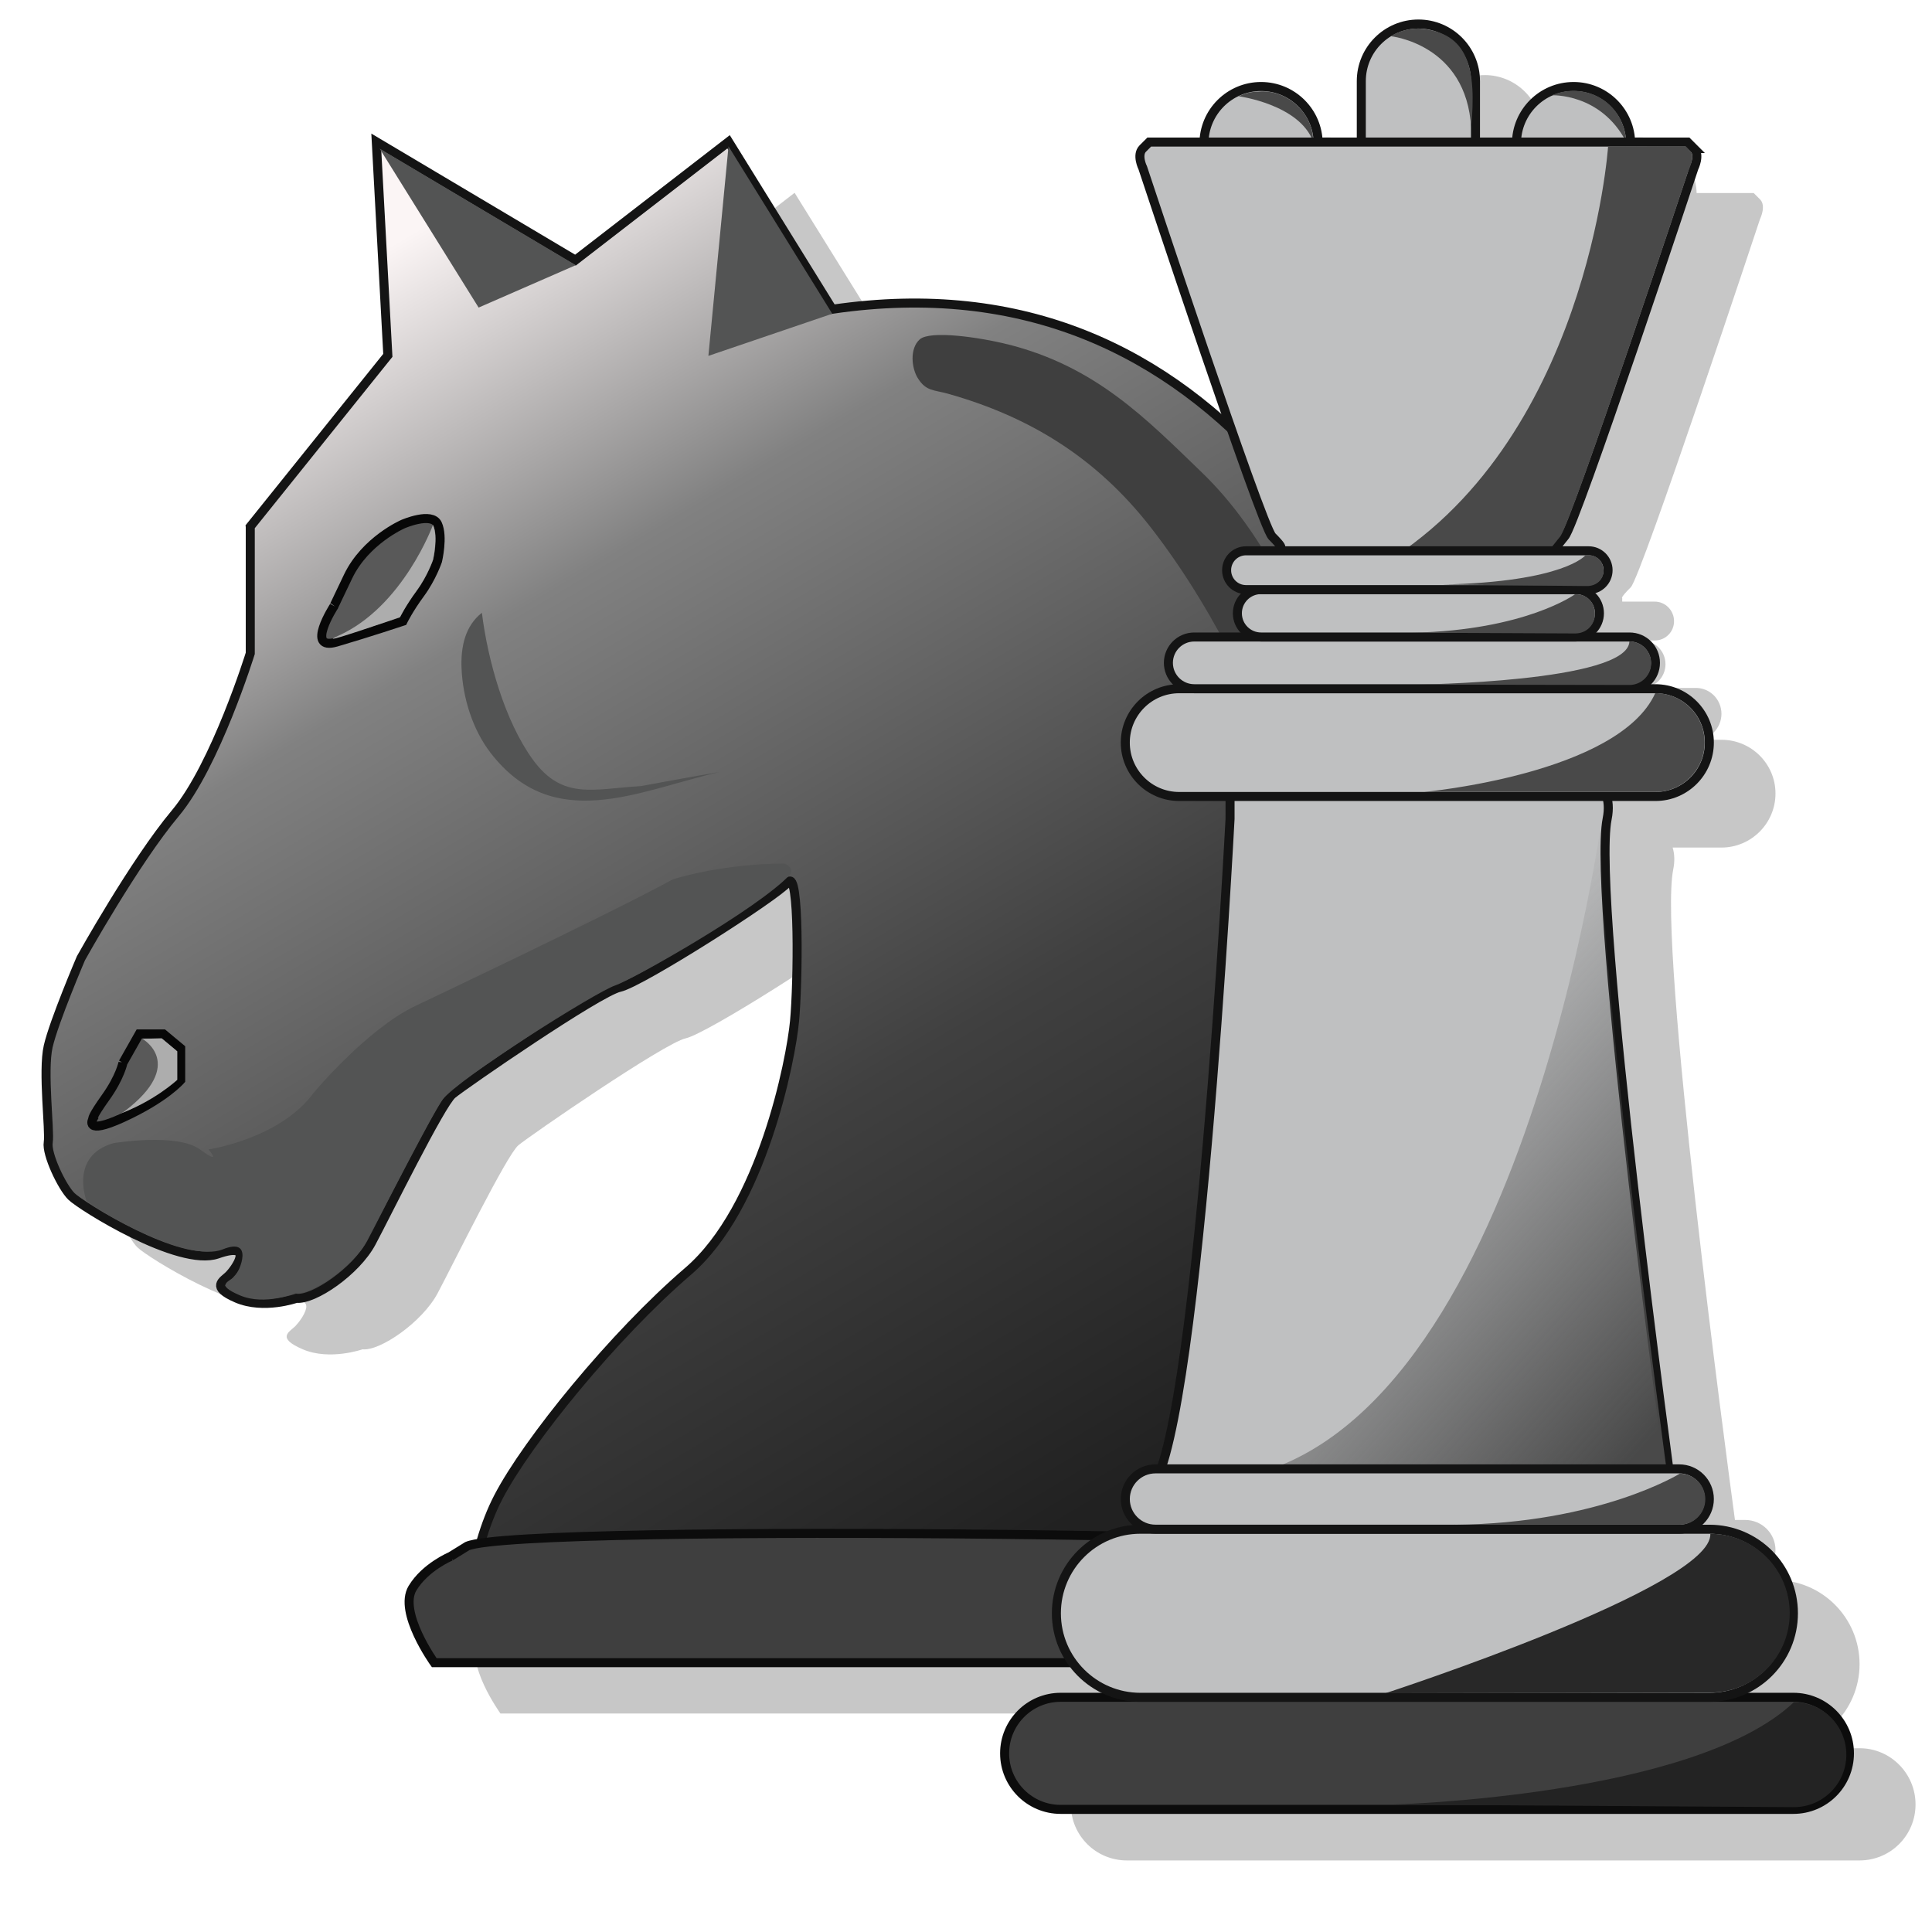 <?xml version="1.0" encoding="UTF-8" standalone="no"?>
<svg id="svg2" xmlns:rdf="http://www.w3.org/1999/02/22-rdf-syntax-ns#" xmlns="http://www.w3.org/2000/svg" enable-background="new -0.441 -0.562 202 200" xml:space="preserve" height="219" width="219" version="1.1" y="0px" x="0px" xmlns:cc="http://creativecommons.org/ns#" xmlns:xlink="http://www.w3.org/1999/xlink" viewBox="-0.441 -0.562 219 219" xmlns:dc="http://purl.org/dc/elements/1.1/">
	<defs id="defs4">
		<linearGradient id="linearGradient4062" y2="127.72" gradientUnits="userSpaceOnUse" x2="149.72" gradientTransform="translate(-1.532,0)" y1="162.39" x1="188.32">
			<stop id="stop4058" stop-color="#494949" offset="0"/>
			<stop id="stop4060" stop-color="#494949" stop-opacity="0" offset="1"/>
		</linearGradient>
		<linearGradient id="linearGradient4070" y2="25.605" gradientUnits="userSpaceOnUse" x2="48.211" gradientTransform="translate(-1.532,0)" y1="166.47" x1="131.49">
			<stop id="stop4066" stop-color="#212121" offset="0"/>
			<stop id="stop4072" stop-color="#404040" offset="0.332"/>
			<stop id="stop4074" stop-color="#818181" offset="0.737"/>
			<stop id="stop4068" stop-color="#fbf5f5" offset="1"/>
		</linearGradient>
		<filter id="filter4343">
			<feGaussianBlur id="feGaussianBlur4345" stdDeviation="2.237"/>
		</filter>
	</defs>
	<g id="g4347">
		<path id="path239-1" opacity="0.5" d="m167.85,7.95c-3.578,0-6.5,2.893-6.5,6.469v6.906h-4.875c-0.096-3.493-2.955-6.312-6.469-6.312-3.513,0-6.372,2.82-6.469,6.312h-6.219l-0.719,0.719c-0.733,0.734,0,2.219,0,2.219s5.711,17.247,10.031,29.594c-11.472-10.644-26.217-16.38-45.219-13.594l-11.781-18.969-17.344,13.406-22.594-13.406,1.312,24.219-15.594,19.406v14.344s-3.92,12.704-8.5,18.156c-4.58,5.453-10.688,16.406-10.688,16.406s-3.064,7.134-3.719,9.969c-0.655,2.835,0.218,9.598,0,10.906-0.218,1.308,1.534,5.032,2.625,6.125,1.091,1.09,12.231,8.057,16.594,6.531,4.362-1.528,1.967,1.752,1.312,2.406-0.655,0.654-2.21,1.316,0.844,2.625,3.054,1.31,6.781,0,6.781,0,1.963,0.219,6.755-3.071,8.5-6.344,1.744-3.271,7.847-15.692,9.156-16.781,1.309-1.092,16.57-11.605,18.969-12.125,2.4-0.522,17.832-10.356,19.125-11.938,1.293-1.581,1.124,11.42,0.719,15.781-0.404,4.362-3.696,21.145-12.094,28.344-8.398,7.197-18.197,19.279-21.469,25.562-0.876,1.682-1.536,3.481-2.031,5.25-0.675,0.103-1.222,0.225-1.5,0.344l-1.906,1.156s-2.858,1.188-4.312,3.594c-1.645,2.719,2.469,8.438,2.469,8.438h72.313c1.731,2.389,4.543,3.938,7.719,3.938h-9.031c-3.506,0-6.344,2.867-6.344,6.375,0,3.511,2.838,6.344,6.344,6.344h83.062c3.51,0,6.344-2.833,6.344-6.344,0-3.508-2.834-6.375-6.344-6.375h-9.531c5.263,0,9.531-4.269,9.531-9.531,0-5.263-4.268-9.532-9.531-9.531h-3.438c1.89,0,3.438-1.519,3.438-3.406,0-1.89-1.548-3.405-3.438-3.406h-1.156c-0.952-7.04-8.723-65.099-7-73.719,0.195-0.974,0.152-1.784-0.062-2.5h5.531c3.373,0,6.125-2.753,6.125-6.125s-2.752-6.094-6.125-6.094h-2.906c1.621,0,2.906-1.32,2.906-2.938s-1.286-2.938-2.906-2.938h-6.125c1.486,0,2.688-1.205,2.688-2.688,0-1.484-1.201-2.688-2.688-2.688h1.469c1.213,0,2.188-0.973,2.188-2.188,0-1.213-0.974-2.219-2.188-2.219h-3.688v-0.406s-0.256,0.001,0.969-1.219c1.221-1.225,14.656-41.75,14.656-41.75s0.735-1.484,0-2.219l-0.719-0.719h-6.469c-0.096-3.493-2.957-6.312-6.469-6.312-3.519,0-6.373,2.82-6.469,6.312h-4.625v-6.906c0-3.576-2.898-6.469-6.469-6.469z" filter="url(#filter4343)" stroke-miterlimit="4" stroke-width="0" fill="#212121"/>
		<path id="path239" d="m27.928,59.14v14.358s-3.927,12.689-8.507,18.141c-4.58,5.453-10.687,16.417-10.687,16.417s-3.053,7.14-3.708,9.975c-0.655,2.835,0.218,9.597,0,10.905-0.218,1.308,1.526,5.015,2.617,6.108,1.091,1.09,12.215,8.069,16.577,6.544,4.362-1.528,1.963,1.744,1.308,2.399-0.655,0.654-2.181,1.308,0.873,2.617,3.054,1.31,6.762,0,6.762,0,1.963,0.219,6.762-3.052,8.507-6.325,1.744-3.271,7.851-15.705,9.161-16.794,1.308-1.092,16.576-11.609,18.975-12.129,2.4-0.522,17.804-10.343,19.097-11.924,1.293-1.581,1.124,11.403,0.719,15.765-0.404,4.362-3.676,21.157-12.074,28.355-8.398,7.197-18.212,19.276-21.484,25.56-3.272,6.284-3.624,14.246-3.053,15.882,0.57,1.636,2.399,2.398,2.399,2.398h123.67s1.855-165.66-85.173-152.9l-11.761-18.983-17.358,13.414-22.575-13.414,1.309,24.211-15.595,19.412z" stroke="#141414" stroke-width="1.023" fill="url(#linearGradient4070)"/>
		<path id="path241" d="m113.78,38.465c9.997,2.511,15.675,8.413,22.018,14.532,7.182,6.927,10.88,16.064,15.346,24.954,6.176,12.298,11.835,25.008,16.037,38.124,5.838,18.226,8.586,37.244,11.152,56.153,0.172,1.269,0.124,6.926,1.028,7.658,0.004,0.003,0.217,0.189-0.316,2.566-0.54,2.397-3.665-0.591-4-2.068-1.058-4.654-2.216-9.294-3.323-13.937-2.719-11.405-5.734-22.739-9.252-33.926-4.176-13.282-9.001-26.37-14.389-39.209-4.96-11.789-10.22-24.038-18.15-34.182-6.05-7.731-13.54-12.422-22.92-15.063-1.611-0.448-2.446-0.272-3.373-1.696-0.781-1.199-0.975-3.438,0.176-4.462,1.173-1.046,6.748-0.247,9.953,0.558z" fill="#3f3f3f"/>
		<path id="path243" d="m45.233,58.85s-4.253,1.841-6.216,5.932c-1.962,4.092-1.602,3.376-1.602,3.376s-3.304,5.111,0.294,4.059c3.598-1.053,7.525-2.361,7.525-2.361s0.655-1.359,1.962-3.133c1.308-1.775,1.962-3.706,1.962-3.706s0.655-2.74,0-4.167c-0.654-1.427-3.925,0-3.925,0z" stroke="#070707" stroke-width="1.023" fill="#595959"/>
		<path id="path245" d="m13.497,119.91s-0.327,1.637-1.963,3.926c-1.636,2.29-1.453,2.439-1.453,2.439s-1.087,1.918,3.416-0.149c4.803-2.205,6.544-4.253,6.544-4.253v-3.599l-1.963-1.636h-2.729l-1.852,3.273z" stroke="#070707" stroke-width="1.023" fill="#595959"/>
		<path id="path247" d="m50.651,175.86s-2.875,1.193-4.33,3.598c-1.645,2.719,2.458,8.45,2.458,8.45h130.3l-1.507-4.228-4.171-2.144-0.902-4.191s3.463,0.867-0.34-1.525c-3.803-2.389-113.42-3.782-119.63-1.123l-1.883,1.163z" stroke="#0c0c0c" stroke-width="1.023" fill="#3f3f3f"/>
		<path id="path249" d="m88.477,97.333c0.171,0,1.216,0.614,0.596,1.279-3.581,3.837-17.829,11.879-19.781,12.531-2.177,0.725-17.819,10.573-19.61,12.993-0.946,1.279-6.981,13.022-8.611,16.08s-6.565,6.14-8.014,5.798c0,0-3.454,1.478-6.309,0.256-2.854-1.223-1.209-1.521-0.596-2.132,0.612-0.613,2.217-4.518-1.344-3.079-4.017,1.624-14.432-4.513-15.451-5.532,0,0-1.95-5.076,3.071-6.509,0,0,7.173-1.196,9.803,0.716,2.63,1.913,0.957,0,0.957,0s8.13-1.195,11.956-6.456c0,0,5.978-7.174,11.477-9.803,0,0,22.715-10.76,29.171-14.346-0.001,0,5.473-1.797,12.685-1.797z" fill="#535454"/>
		<path id="path251" d="m13.7,125.39c-0.387,0.296-1.097,0.499-0.934,0.442,4.205-1.469,6.89-3.992,6.89-3.992v-3.232l-1.763-1.469-2.186,0.061c0.002-0.001,5.022,2.831-2.006,8.19z" fill="#adadad"/>
		<path id="path253" d="m37.918,71.498c-3.25,1.456,6.991-2.103,6.991-2.103s0.622-1.291,1.865-2.976c1.243-1.686,1.864-3.521,1.864-3.521s0.622-2.603,0-3.958c0-0.001-3.386,9.272-10.72,12.559z" fill="#adadad"/>
		<polygon id="polygon255" points="37.466,14.304,48.433,31.919,59.199,27.218" fill="#535454" transform="matrix(1.023,0,0,1.023,4.266,1.65)"/>
		<polygon id="polygon257" points="76.122,14.054,73.892,37.271,87.617,32.602" fill="#535454" transform="matrix(1.023,0,0,1.023,4.266,1.65)"/>
		<path id="path259" d="m138.99,92.249s-3.788,72.923-9.284,76.22c-5.498,3.299,1.465,0,1.465,0h57.896s-9.16-67.059-7.329-76.22c1.833-9.162-16.488-6.11-16.488-6.11h-26.26v6.11z" stroke="#141414" stroke-width="1.023" fill="#bfc0c1"/>
		<path id="path261" d="m193.32,83.614c0,3.372-2.733,6.109-6.106,6.109h-53.99c-3.372,0-6.109-2.737-6.109-6.109s2.737-6.106,6.109-6.106h53.99c3.373,0,6.106,2.734,6.106,6.106z" stroke="#141414" stroke-width="1.023" fill="#bfc0c1"/>
		<path id="path263" d="m187.21,74.577c0,1.617-1.312,2.931-2.932,2.931h-49.347c-1.617,0-2.931-1.315-2.931-2.931,0-1.617,1.314-2.932,2.931-2.932h49.347c1.621,0,2.932,1.315,2.932,2.932z" stroke="#141414" stroke-width="1.023" fill="#bfc0c1"/>
		<path id="path265" d="m180.86,68.957c0,1.482-1.202,2.688-2.688,2.688h-35.663c-1.486,0-2.689-1.205-2.689-2.688,0-1.484,1.203-2.686,2.689-2.686h35.663c1.487,0,2.688,1.201,2.688,2.686z" stroke="#141414" stroke-width="1.023" fill="#bfc0c1"/>
		<path id="path267" d="m148.98,34.041c0,3.577-2.901,6.476-6.475,6.476-3.574,0-6.473-2.9-6.473-6.476v-18.321c0-3.577,2.9-6.476,6.473-6.476,3.575,0,6.475,2.9,6.475,6.476v18.322z" stroke="#141414" stroke-width="1.023" fill="#bfc0c1"/>
		<path id="path269" d="m166.81,26.959c0,3.573-2.895,6.473-6.466,6.473-3.578,0-6.476-2.9-6.476-6.473v-18.324c0-3.576,2.898-6.473,6.476-6.473,3.571,0,6.466,2.897,6.466,6.473v18.325z" stroke="#141414" stroke-width="1.023" fill="#bfc0c1"/>
		<path id="path271" d="m184.4,34.041c0,3.577-2.897,6.476-6.47,6.476-3.58,0-6.475-2.9-6.475-6.476v-18.321c0-3.577,2.895-6.476,6.475-6.476,3.573,0,6.47,2.9,6.47,6.476v18.322z" stroke="#141414" stroke-width="1.023" fill="#bfc0c1"/>
		<path id="path273" d="m148.41,15.483c0-3.397-3.154-5.968-6.204-5.66-0.849,0-1.521,0.211-2.257,0.523-0.001,0,6.892,0.907,8.461,5.137z" fill="#494949"/>
		<path id="path275" d="M166.32,13.949c0.6-6.566-0.17-10.914-5.97-11.279-1.155,0-2.236,0.317-3.159,0.871,0,0.001,8.619,0.859,9.13,10.408z" fill="#494949"/>
		<path id="path277" d="m183.88,15.483c-0.128-3.154-2.586-5.746-5.98-5.746-0.869,0-1.694,0.18-2.443,0.504,0,0,5.513-0.283,8.423,5.241z" fill="#494949"/>
		<path id="path279" d="m191.58,16.274l-0.733-0.733h-61.015l-0.734,0.733c-0.733,0.734,0,2.199,0,2.199s13.432,40.549,14.658,41.774c1.22,1.22,0.973,1.22,0.973,1.22v2.199c0,0.918,7.215,0.684,15.607,0.1,8.396,0.584,15.606,0.817,15.606-0.1v-2.199l0.977-1.22c1.221-1.225,14.658-41.774,14.658-41.774s0.736-1.464,0.001-2.199z" stroke="#141414" stroke-width="1.023" fill="#bfc0c1"/>
		<path id="path281" d="m155.58,63.825c2.724,0.163-1.189,0.334,4.38-0.053,8.317,0.578,15.459,0.81,15.459-0.099v-2.178l0.968-1.208c1.209-1.213,14.519-41.38,14.519-41.38s0.822-1.76,0.31-2.271c-0.499-0.499-0.553-0.596-0.553-0.596l-8.824,0.043c0.001-0.001-2.301,33.847-26.258,47.744z" fill="#494949"/>
		<path id="path283" d="m181.84,64.073c0,1.214-0.984,2.199-2.198,2.199h-38.843c-1.215,0-2.199-0.984-2.199-2.199s0.984-2.199,2.199-2.199h38.843c1.213,0,2.198,0.985,2.198,2.199z" stroke="#141414" stroke-width="1.023" fill="#bfc0c1"/>
		<path id="path285" d="m137.67,167.27h50.97s-9.16-67.059-7.329-76.219c0,0-9.367,73.096-43.641,76.219z" fill="url(#linearGradient4062)"/>
		<path id="path287" d="m187.19,78.012c3.092,0,5.595,2.505,5.595,5.595,0,3.09-2.502,5.598-5.595,5.598h-26.179s22.018-2.02,26.179-11.194z" fill="#494949"/>
		<path id="path289" d="m184.26,72.146c1.364,0,2.468,1.107,2.468,2.469s-1.104,2.468-2.468,2.468l-24.296-0.042s24.128-0.25,24.296-4.894z" fill="#494949"/>
		<path id="path291" d="m159.75,71.157,18.374,0.085c1.253,0,2.225-0.955,2.225-2.205,0-1.251-0.861-2.314-2.268-2.228,0,0-5.601,4.071-18.331,4.348z" fill="#494949"/>
		<path id="path293" d="m163.08,65.7,16.37,0.171c1.026,0,1.875-0.69,1.875-1.717,0-1.026-0.68-1.907-2.045-1.779,0,0.001-2.357,3.021-16.2,3.325z" fill="#494949"/>
		<path id="path295" d="m209.2,198.19c0,3.511-2.843,6.349-6.354,6.349h-83.058c-3.506,0-6.351-2.838-6.351-6.349,0-3.508,2.845-6.356,6.351-6.356h83.058c3.509,0,6.354,2.847,6.354,6.356z" stroke="#0c0c0c" stroke-width="1.023" fill="#3f3f3f"/>
		<path id="path297" d="m202.85,182.31c0,5.262-4.264,9.526-9.527,9.526h-64.492c-5.262,0-9.527-4.264-9.527-9.526,0-5.263,4.265-9.528,9.527-9.528h64.492c5.263-0.001,9.527,4.265,9.527,9.528z" stroke="#141414" stroke-width="1.023" fill="#bfc0c1"/>
		<path id="path299" d="m193.32,169.36c0,1.888-1.532,3.417-3.421,3.417h-59.361c-1.888,0-3.421-1.53-3.421-3.417,0-1.891,1.534-3.419,3.421-3.419h59.361c1.89,0.001,3.421,1.53,3.421,3.419z" stroke="#141414" stroke-width="1.023" fill="#bfc0c1"/>
		<path id="path301" d="m202.9,192.39c3.288,0,5.949,2.665,5.949,5.95,0,3.288-2.662,5.946-5.949,5.946l-45.625-0.292c0.001,0,34.275-0.853,45.625-11.605z" fill="#232323"/>
		<path id="path303" d="m193.43,173.3c4.972,0,9.001,4.029,9.001,9.001,0,4.969-4.029,8.998-9.001,8.998l-36.829,0.074s37.172-12.106,36.829-18.073z" fill="#282828"/>
		<path id="path305" d="m164.44,172.27h25.527c1.599,0,2.897-1.295,2.897-2.893,0-1.6-1.298-2.894-2.897-2.894,0,0-9.155,5.664-25.527,5.788z" fill="#494949"/>
		<path id="path307" d="m81.095,86.952c-9.297,2.168-18.806,7.058-25.934-2.183-2.027-2.628-3.148-6.23-3.284-9.582-0.1-2.463,0.416-4.803,2.306-6.288,0.66,5.33,2.572,12.25,5.787,16.663,3.381,4.634,6.931,3.282,12.222,2.987,2.965-0.539,5.936-1.101,8.903-1.597z" fill="#535454"/>
	</g>
</svg>
